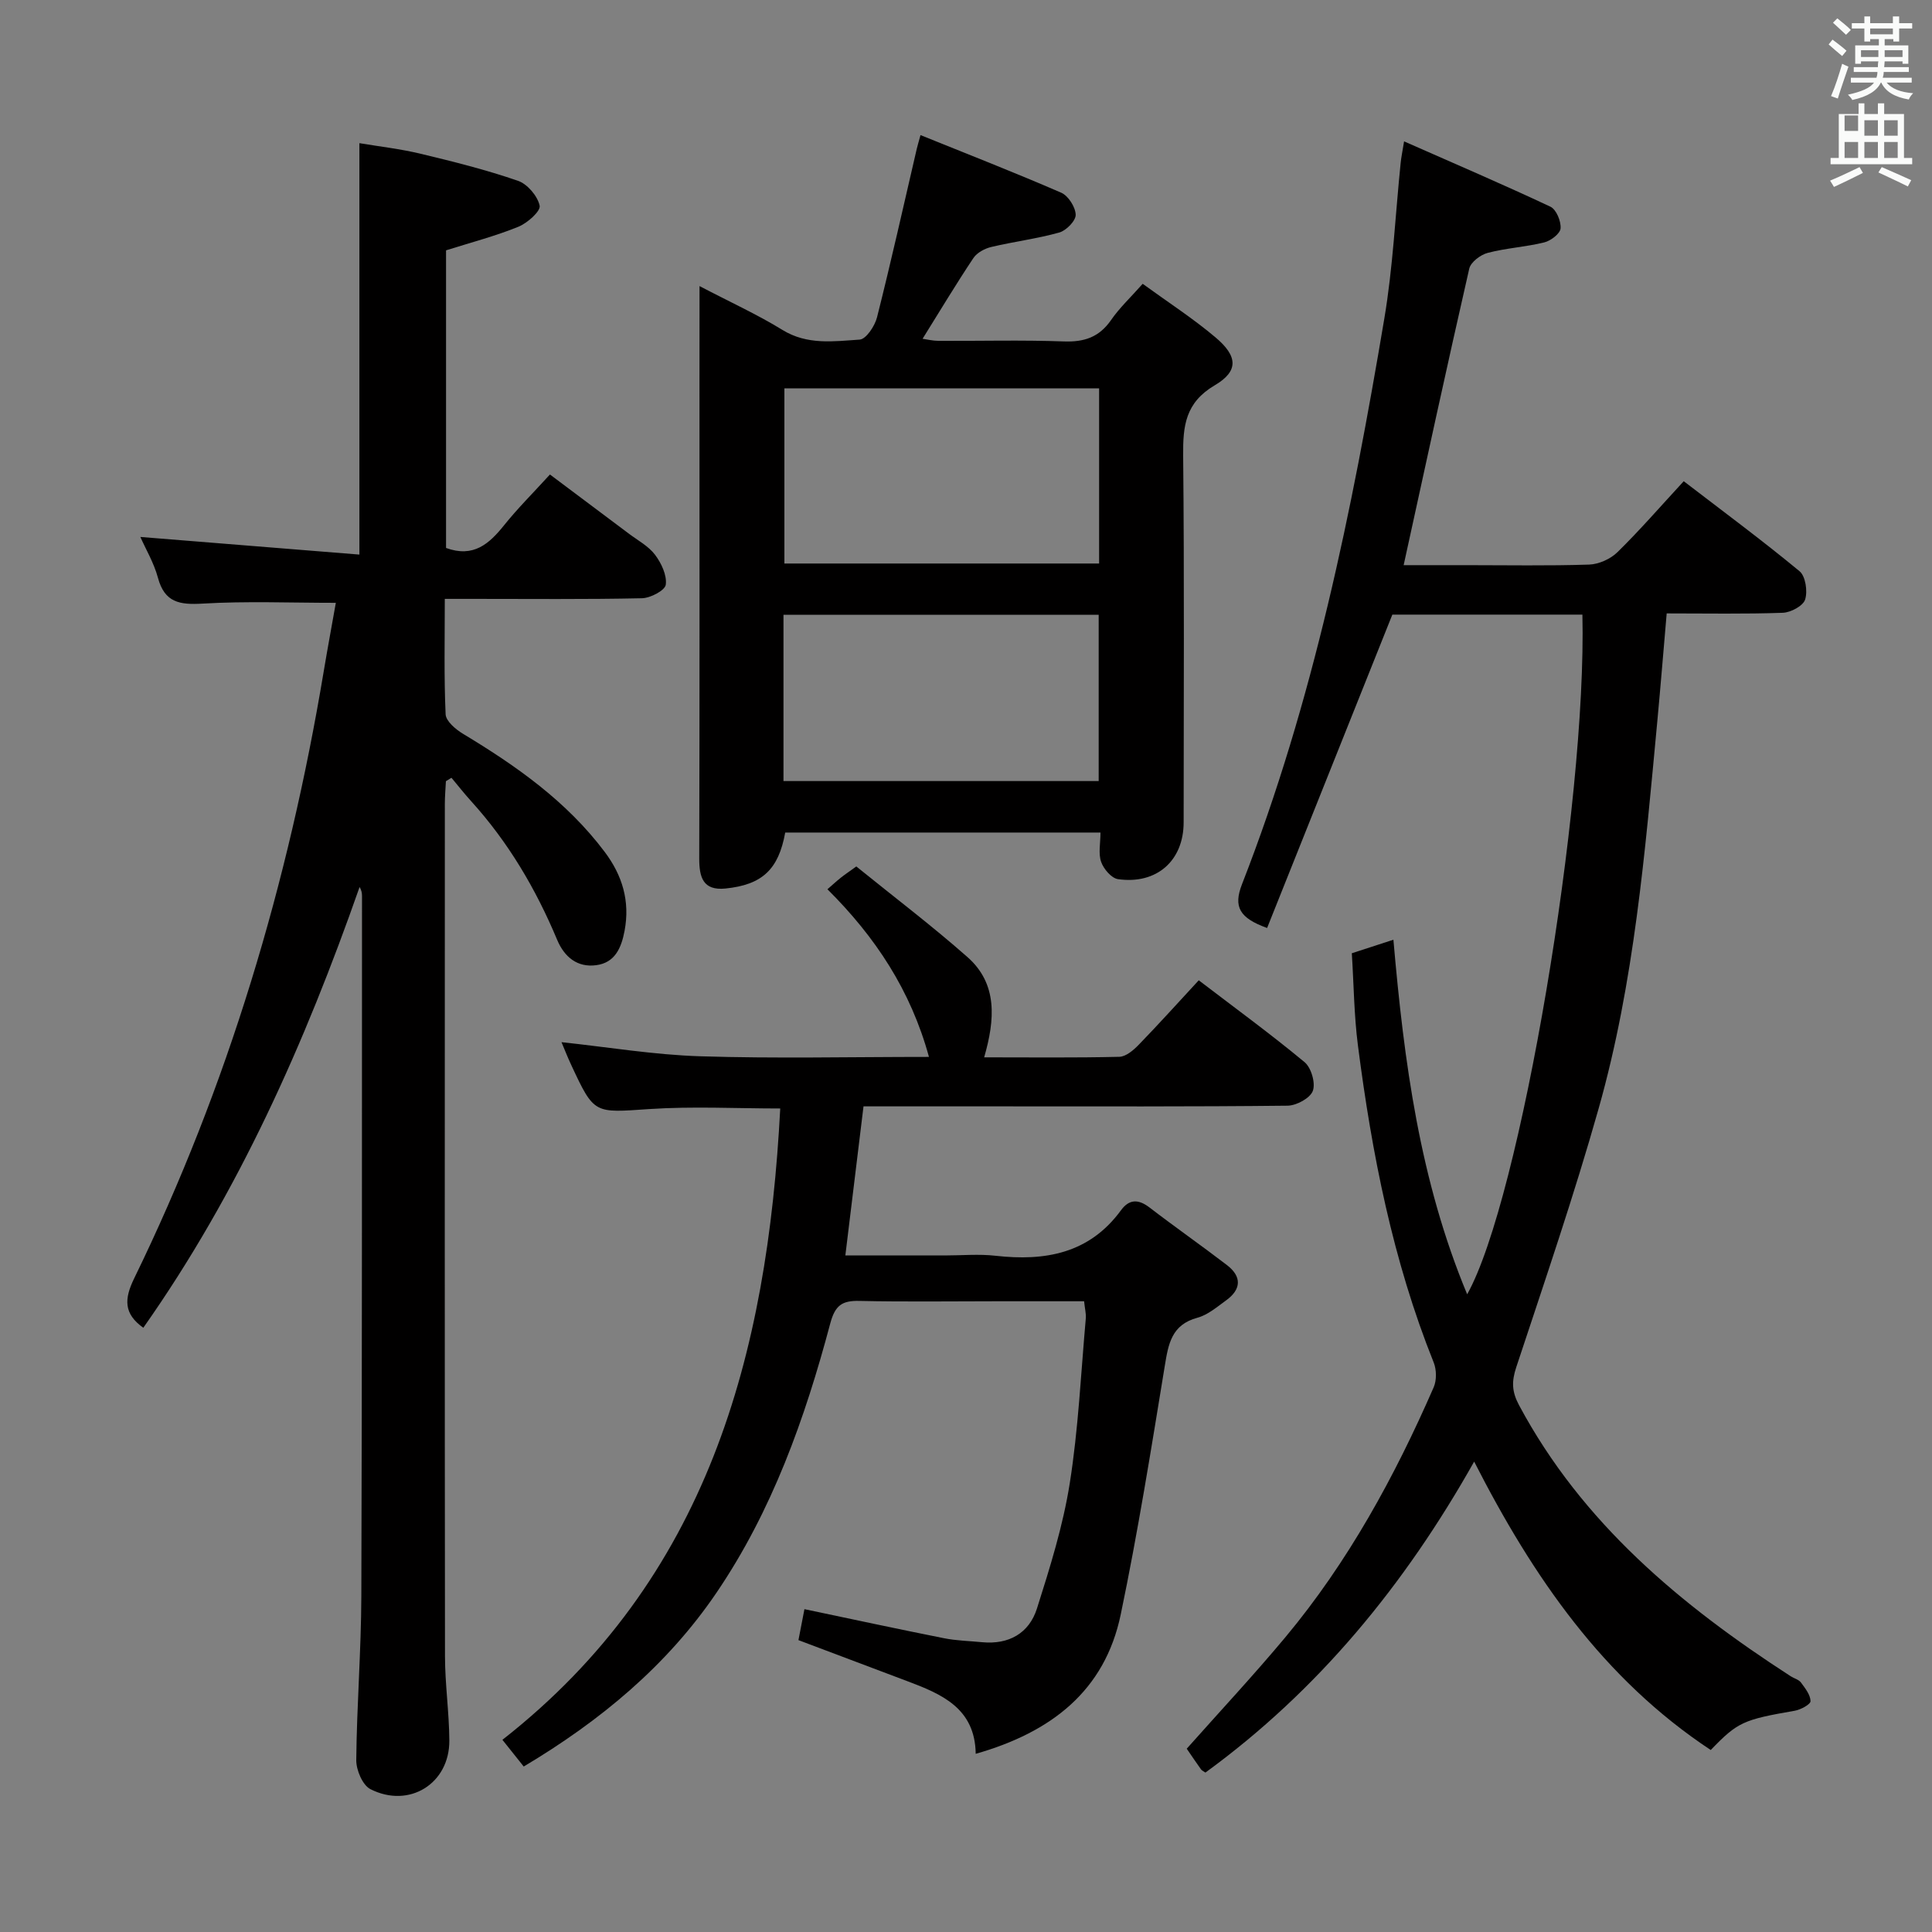 <svg enable-background="new 0 0 400 400" viewBox="0 0 400 400" xmlns="http://www.w3.org/2000/svg"><rect x="0" y="0" width="400" height="400" fill="#808080" stroke="none"/><path d="m378.6 9.2.8-1c.9.7 1.9 1.4 2.9 2.3l-.9 1.1c-1.1-.9-2-1.7-2.8-2.4zm.5 10.7c.9-2.1 1.6-4.3 2.3-6.7.4.2.8.4 1.3.6-.7 2.1-1.5 4.3-2.2 6.6zm.4-15.2.9-.9c1 .8 2 1.6 2.8 2.4l-1 1c-1-.9-1.9-1.8-2.7-2.5zm12.5-1.3h1.2v1.4h2.7v1.1h-2.7v2.7h-1.2v-.5h-1.8v1.3h4.9v3.8h-1.2v-.5h-3.7c0 .4-.1.9-.1 1.2h5.1v1h-5.2c0 .5-.1.9-.2 1.2h6v1h-5.2c1.1 1.3 2.9 2 5.5 2.2-.4.4-.7.8-.9 1.3-2.9-.5-4.8-1.6-5.7-3.5h-.1c-.8 1.7-2.7 2.9-5.9 3.6-.2-.4-.6-.8-.9-1.1 2.8-.6 4.6-1.4 5.4-2.5h-4.8v-1h5.3c.1-.3.2-.7.2-1.2h-4.9v-1h5c0-.4 0-.8.1-1.2h-3.6v.5h-1.2v-3.8h4.9v-1.3h-1.8v.5h-1.2v-2.7h-2.6v-1.1h2.6v-1.4h1.2v1.4h4.7v-1.4zm-6.7 8.4h3.6c0-.4 0-.9 0-1.4h-3.6zm1.9-4.7h4.7v-1.2h-4.7zm6.7 3.3h-3.7v1.4h3.7z" fill="#fafbfa"/><path d="m384.7 21.4h1.3v2.2h2.8v-2.2h1.3v2.2h4.1v9.1h1.7v1.3h-16.9v-1.3h1.7v-9.1h4.1v-2.2zm.3 13.2.7 1.2c-1.8.9-3.8 1.9-6 2.9-.2-.4-.5-.8-.8-1.3 2.4-1 4.4-2 6.1-2.8zm-3.1-7.5h2.8v-3.2h-2.8v4.2zm0 5.6h2.8v-3.3h-2.8zm4.1-4.6h2.8v-3.2h-2.8zm0 4.6h2.8v-3.3h-2.8zm3.6 1.9c2.1.9 4.1 1.8 6.1 2.7l-.7 1.3c-2.2-1.1-4.2-2-6.1-2.9zm3.3-9.7h-2.8v3.2h2.8zm-2.8 7.8h2.8v-3.3h-2.8z" fill="#fafbfa"/><g fill="#010000"><path d="m29.06 111.17c15.11 1.22 30.09 2.42 45.35 3.65 0-28.82 0-56.53 0-85.18 4.12.69 8.47 1.18 12.7 2.2 6.77 1.62 13.55 3.32 20.12 5.59 1.96.67 4.07 3.15 4.5 5.15.24 1.13-2.53 3.6-4.39 4.36-4.74 1.93-9.73 3.23-14.99 4.89v61.62c5.67 2.07 8.93-.85 12.03-4.72 2.8-3.49 5.99-6.66 9.48-10.49 5.53 4.15 10.95 8.19 16.34 12.25 1.86 1.4 4.06 2.57 5.42 4.37 1.3 1.73 2.49 4.24 2.22 6.2-.16 1.18-3.18 2.77-4.94 2.8-11.66.25-23.33.13-34.99.13-1.79 0-3.58 0-5.82 0 0 8.32-.18 16.12.17 23.89.06 1.42 2.08 3.13 3.59 4.04 11.04 6.65 21.48 13.99 29.34 24.45 3.66 4.87 5.28 10.19 4.12 16.35-.68 3.61-2.03 6.6-5.86 7.11-3.92.53-6.62-1.7-8.11-5.28-4.4-10.51-10.11-20.2-17.79-28.67-1.42-1.57-2.73-3.23-4.08-4.85-.38.24-.77.47-1.15.71-.08 1.57-.22 3.15-.22 4.72-.01 58.82-.04 117.64.03 176.46.01 5.8.86 11.6.9 17.41.07 8.92-8.28 14.17-16.33 10.1-1.63-.82-2.96-3.96-2.94-6.02.11-11.31 1.01-22.61 1.05-33.91.16-48.32.12-96.65.14-144.97 0-.59-.08-1.19-.5-1.89-11.3 32.25-25.04 63.23-44.78 91.26-4.08-2.91-3.98-5.95-1.88-10.25 19.41-39.82 31.92-81.87 39.21-125.52.81-4.87 1.72-9.72 2.53-14.32-9.38 0-18.51-.38-27.59.16-4.76.28-7.86-.22-9.24-5.35-.84-3.11-2.55-5.97-3.64-8.45z"/><path d="m327.62 127.25c-13.62 0-26.89 0-39.35 0-8.71 21.8-17.3 43.28-25.93 64.88-5.7-2.06-7.04-4.35-5.19-9.08 14.75-37.78 22.77-77.29 29.46-117.1 1.79-10.63 2.28-21.47 3.38-32.21.11-1.11.34-2.2.71-4.47 10.47 4.62 20.46 8.9 30.29 13.52 1.22.57 2.23 3.01 2.11 4.49-.08 1.09-2.03 2.58-3.39 2.91-3.85.95-7.88 1.16-11.71 2.17-1.49.39-3.51 1.92-3.81 3.27-4.62 20.2-9 40.46-13.58 61.38h12.93c8.5 0 17 .16 25.49-.12 2.01-.07 4.43-1.17 5.87-2.59 4.62-4.53 8.87-9.44 13.7-14.67 8.08 6.2 16.2 12.21 23.97 18.63 1.25 1.03 1.71 4.15 1.16 5.87-.41 1.31-2.97 2.68-4.62 2.74-7.81.28-15.63.13-24.04.13-.66 7.58-1.25 14.95-1.94 22.32-2.54 26.96-4.75 54.02-12.15 80.19-5.09 18.02-11.17 35.76-17.05 53.54-.98 2.95-.94 5.05.56 7.86 13.08 24.45 33.52 41.44 56.27 56.15.7.45 1.65.67 2.11 1.29.87 1.18 1.96 2.55 1.98 3.85.01.67-2.02 1.77-3.26 1.99-10.65 1.85-11.8 2.32-17.4 8.13-22.25-14.71-36.8-35.83-48.98-59.71-14.4 25.59-32.31 47.38-55.64 64.38-.39-.28-.74-.41-.92-.67-.96-1.34-1.88-2.71-2.95-4.27 6.86-7.72 13.87-15.23 20.44-23.1 12.99-15.58 22.61-33.22 30.69-51.73.63-1.45.6-3.62.01-5.11-8.48-21.13-12.81-43.25-15.7-65.69-.8-6.23-.85-12.56-1.26-19.06 2.84-.92 5.43-1.77 8.61-2.8 2.2 25.36 5.47 49.86 15.27 73.41 10.99-19.52 24.79-101.43 23.86-140.72z"/><path d="m224.45 269.41c-6.12 0-12.08 0-18.04 0-9.5 0-19 .14-28.49-.07-3.58-.08-5.02.91-6.02 4.65-5.23 19.67-12.04 38.82-23.57 55.78-10.25 15.09-24.03 26.51-39.9 35.97-1.48-1.86-2.8-3.51-4.41-5.53 42.52-33.29 54.85-79.68 57.52-130.71-9.03 0-18.12-.48-27.14.12-11.37.77-11.35 1.15-16.12-9.1-.76-1.62-1.41-3.29-2.03-4.75 9.61 1.02 19.14 2.62 28.71 2.92 15.47.49 30.96.13 47.37.13-3.77-13.77-11.09-24.84-21.02-34.71 1.06-.92 1.88-1.68 2.76-2.38.77-.62 1.6-1.17 3.22-2.34 7.62 6.18 15.56 12.19 23.01 18.76 6.29 5.55 5.71 12.96 3.46 20.76 9.7 0 18.84.11 27.98-.11 1.37-.03 2.93-1.37 4.01-2.48 4.15-4.28 8.15-8.72 12.44-13.36 7.52 5.75 14.89 11.12 21.9 16.94 1.39 1.15 2.31 4.34 1.72 5.95-.55 1.51-3.39 3.05-5.24 3.07-19.99.22-39.99.14-59.98.14-9.15 0-18.31 0-27.81 0-1.25 10.23-2.46 20.22-3.76 30.87h20.58c3.5 0 7.04-.33 10.49.06 10.28 1.16 19.43-.44 26-9.42 1.71-2.34 3.61-2.33 5.92-.56 5.27 4.05 10.72 7.85 16 11.9 3.11 2.38 3.02 5.02-.16 7.32-1.88 1.36-3.79 3.01-5.93 3.59-5.37 1.45-6.02 5.41-6.77 10.01-2.81 17.18-5.56 34.38-9.11 51.41-3.29 15.83-14.38 24.41-30.03 28.87-.13-9.47-7.08-12.39-14.26-15.08-7.44-2.79-14.88-5.61-22.44-8.46.4-2.07.8-4.12 1.24-6.41 9.81 2.06 19.32 4.11 28.86 6.01 2.59.52 5.27.57 7.92.83 5.54.53 9.73-1.85 11.36-6.97 2.7-8.51 5.4-17.14 6.79-25.92 1.79-11.3 2.31-22.8 3.33-34.23.06-.95-.2-1.92-.36-3.47z"/><path d="m144.83 59.23c6.4 3.35 11.99 5.89 17.17 9.08 5.15 3.17 10.62 2.36 15.99 2 1.33-.09 3.14-2.82 3.59-4.62 2.92-11.57 5.52-23.23 8.22-34.85.15-.62.33-1.24.78-2.87 9.92 4.01 19.61 7.79 29.14 11.93 1.46.64 2.95 2.98 2.99 4.57.03 1.24-1.96 3.27-3.4 3.67-4.6 1.29-9.4 1.88-14.06 2.99-1.37.32-2.98 1.18-3.72 2.3-3.58 5.36-6.89 10.89-10.52 16.71.92.13 2.1.42 3.27.43 8.66.04 17.33-.2 25.98.12 4.22.15 7.3-.87 9.76-4.41 1.77-2.56 4.09-4.73 6.56-7.52 5.21 3.79 10.38 7.13 15.05 11.07 4.65 3.91 4.86 7-.13 9.94-6.09 3.59-6.6 8.41-6.54 14.54.25 25.31.11 50.63.1 75.95 0 7.92-5.56 12.9-13.59 11.76-1.35-.19-2.98-2.11-3.49-3.57-.61-1.74-.14-3.85-.14-6.08-22.13 0-43.71 0-65.27 0-1.38 7.63-4.74 10.82-12.39 11.59-4.64.46-5.42-2.33-5.41-6.27.09-32.98.05-65.96.05-98.93.01-6.18.01-12.32.01-19.53zm82.73 21.18c-22.16 0-43.69 0-65.16 0v36.26h65.16c0-12.23 0-24.12 0-36.26zm-65.35 81.3h65.26c0-11.66 0-23.03 0-34.43-21.93 0-43.49 0-65.26 0z"/></g></svg>